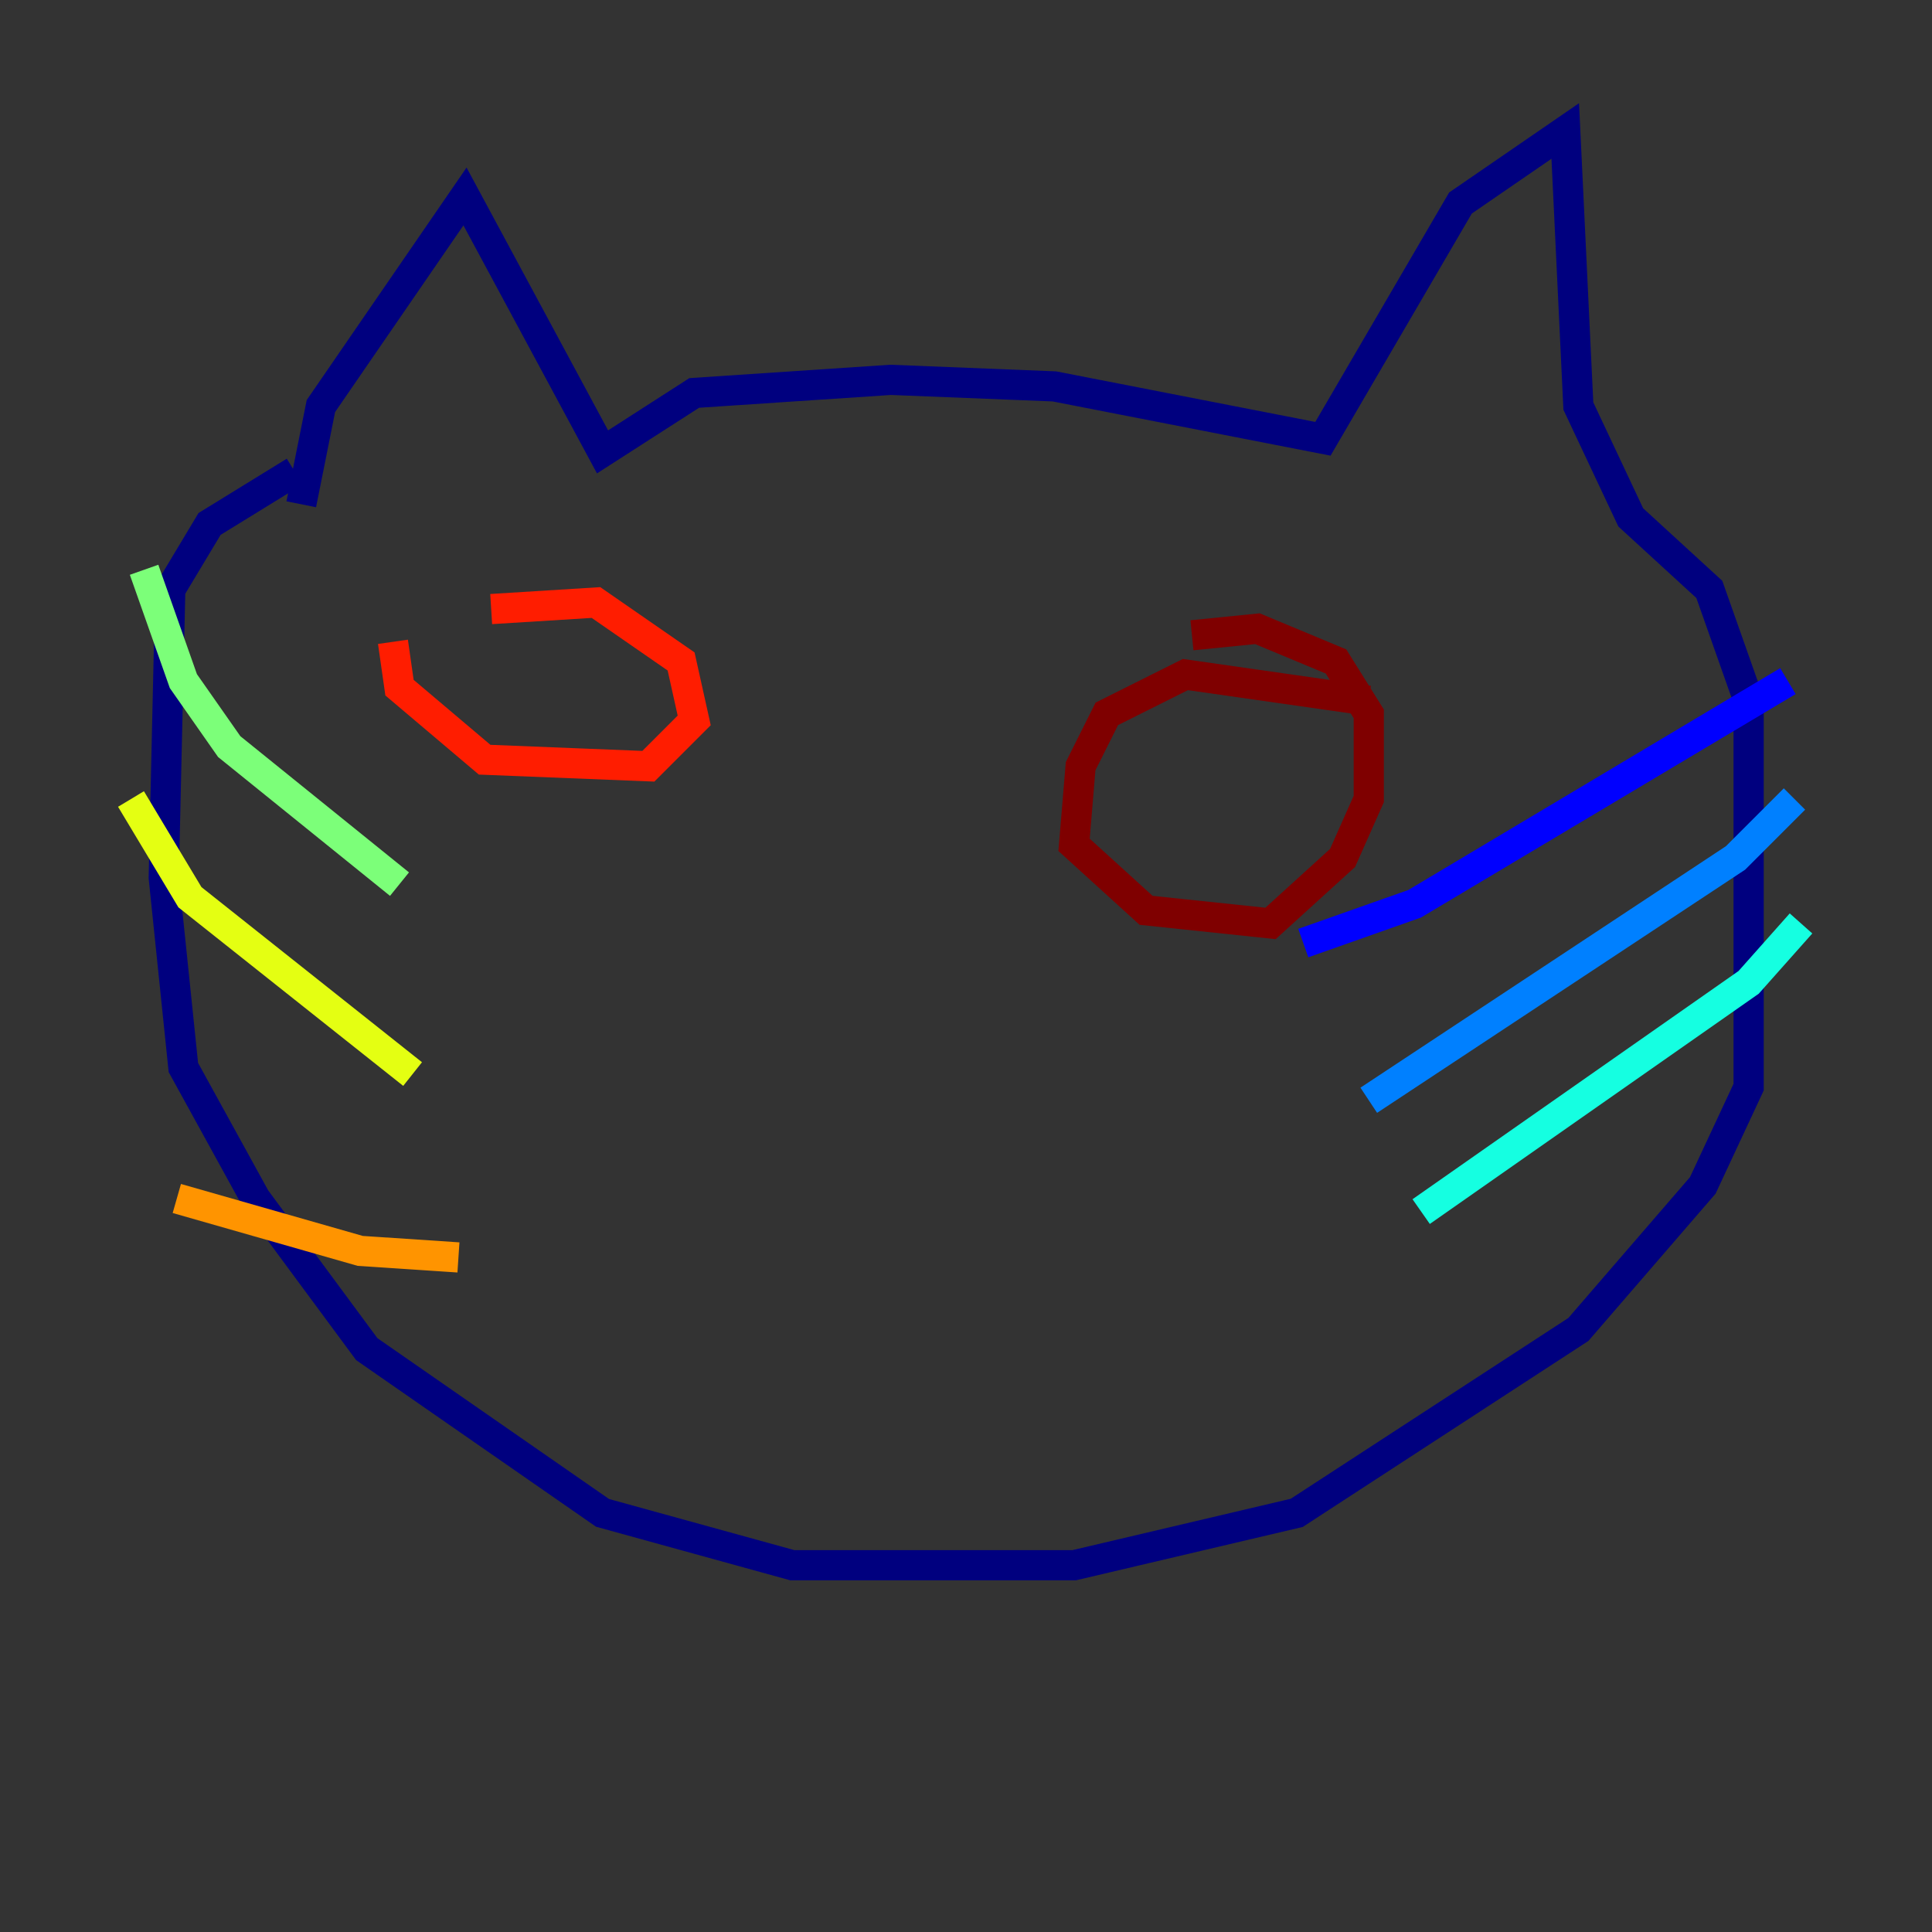 <?xml version="1.0" encoding="utf-8" ?>
<svg baseProfile="tiny" height="128" version="1.2" viewBox="0,0,128,128" width="128" xmlns="http://www.w3.org/2000/svg" xmlns:ev="http://www.w3.org/2001/xml-events" xmlns:xlink="http://www.w3.org/1999/xlink"><rect x="0" y="0" width="128" height="128" fill="#333333" stroke="none"/><defs /><polyline fill="none" points="19.959,33.41 21.261,26.902 30.807,13.017 39.919,29.939 45.993,26.034 59.01,25.166 69.858,25.6 87.647,29.071 96.759,13.451 103.702,8.678 104.57,26.902 108.041,34.278 113.248,39.051 115.851,46.427 115.851,72.027 112.814,78.536 104.57,88.081 85.912,100.231 71.159,103.702 52.502,103.702 39.919,100.231 24.298,89.383 16.922,79.403 12.149,70.725 10.848,58.142 11.281,39.051 13.885,34.712 19.525,31.241" stroke="#00007f" stroke-width="2" /><polyline fill="none" points="86.346,62.481 93.722,59.878 118.454,45.125" stroke="#0000ff" stroke-width="2" /><polyline fill="none" points="90.685,72.895 114.983,56.841 118.888,52.936" stroke="#0080ff" stroke-width="2" /><polyline fill="none" points="94.156,80.271 115.851,65.085 119.322,61.18" stroke="#15ffe1" stroke-width="2" /><polyline fill="none" points="26.468,58.576 15.186,49.464 12.149,45.125 9.546,37.749" stroke="#7cff79" stroke-width="2" /><polyline fill="none" points="27.336,71.159 12.583,59.444 8.678,52.936" stroke="#e4ff12" stroke-width="2" /><polyline fill="none" points="30.373,83.308 23.864,82.875 11.715,79.403" stroke="#ff9400" stroke-width="2" /><polyline fill="none" points="26.034,42.522 26.468,45.559 32.108,50.332 42.956,50.766 45.993,47.729 45.125,43.824 39.485,39.919 32.542,40.352" stroke="#ff1d00" stroke-width="2" /><polyline fill="none" points="90.685,46.427 78.536,44.691 73.329,47.295 71.593,50.766 71.159,55.973 75.932,60.312 84.176,61.18 88.949,56.841 90.685,52.936 90.685,47.295 88.515,43.824 83.308,41.654 78.969,42.088" stroke="#7f0000" stroke-width="2" /></svg>